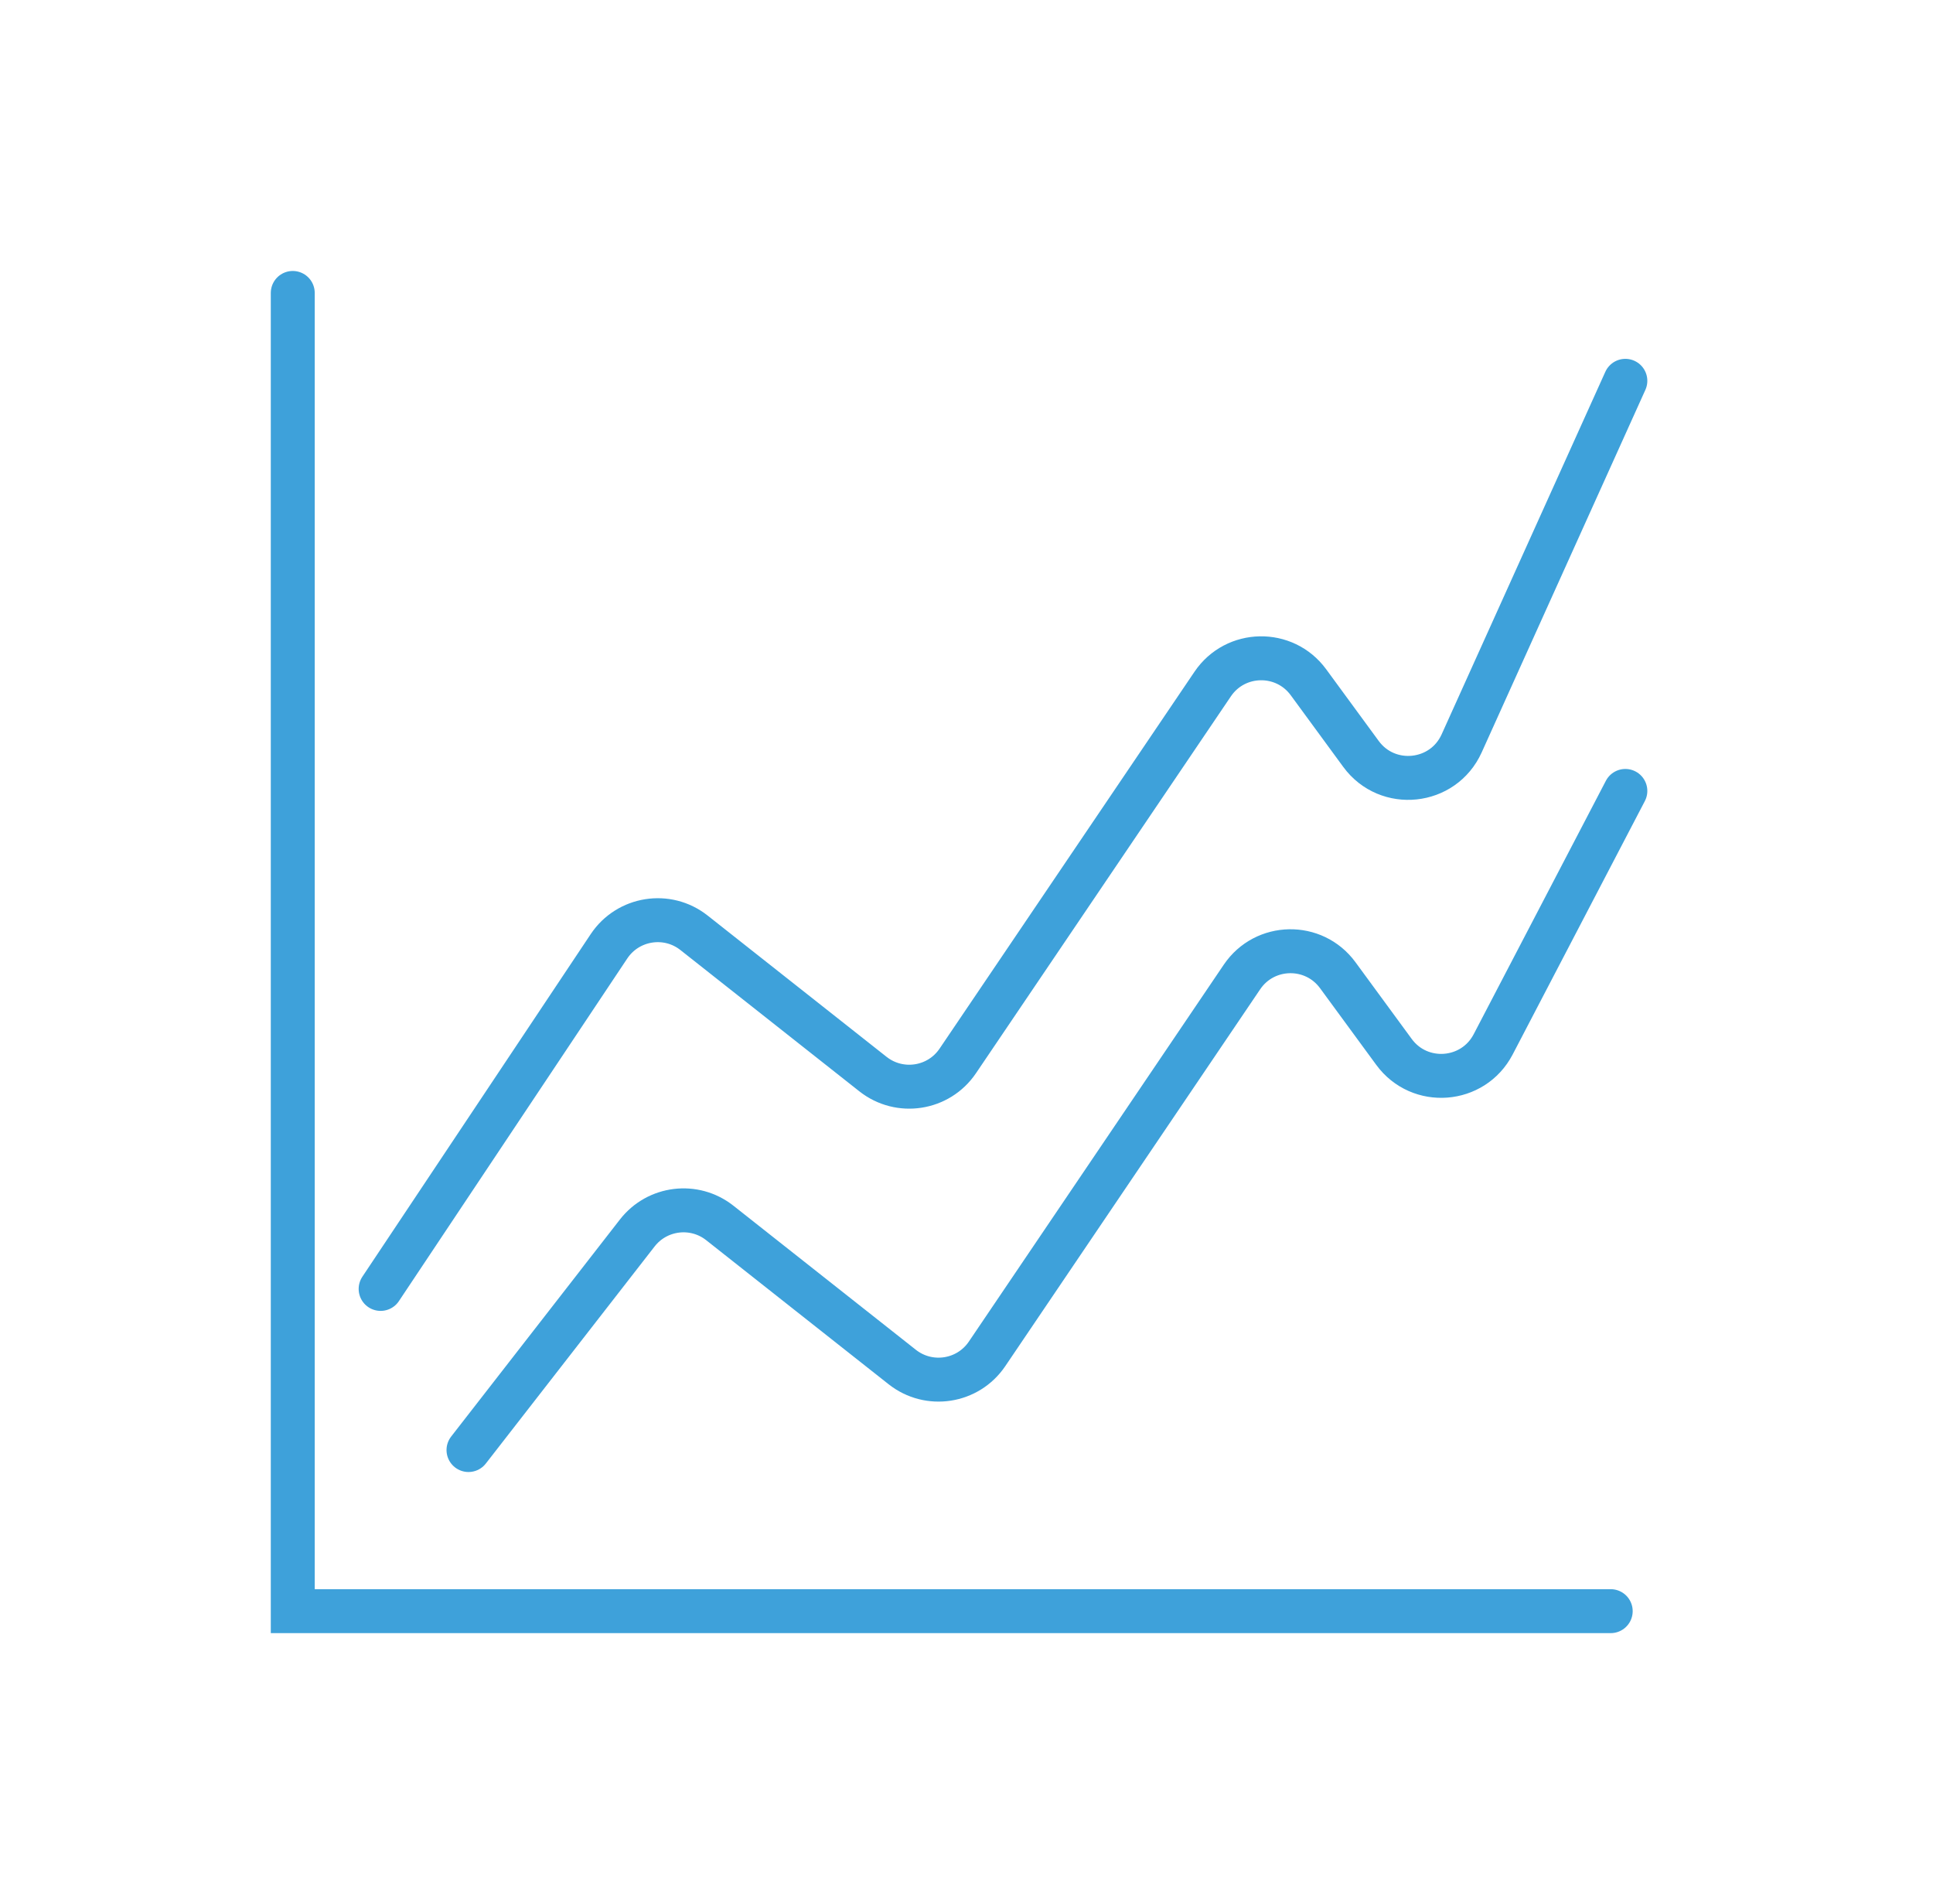 <svg width="66" height="65" viewBox="0 0 66 65" fill="none" xmlns="http://www.w3.org/2000/svg">
<path d="M9.996 10V55H54.996M12.996 44L20.794 32.303C21.442 31.332 22.781 31.119 23.697 31.843L29.806 36.666C30.719 37.386 32.051 37.18 32.702 36.217L41.406 23.351C42.181 22.206 43.857 22.174 44.675 23.289L46.47 25.738C47.376 26.972 49.276 26.773 49.906 25.378L55.496 13M15.996 49.5L21.759 42.09C22.441 41.214 23.706 41.06 24.577 41.748L30.806 46.666C31.719 47.386 33.051 47.18 33.702 46.217L42.406 33.351C43.181 32.206 44.857 32.174 45.675 33.289L47.596 35.909C48.472 37.104 50.297 36.965 50.982 35.652L55.496 27" stroke="#3EA1DA" stroke-width="1.5" stroke-linecap="round"/>
</svg>
